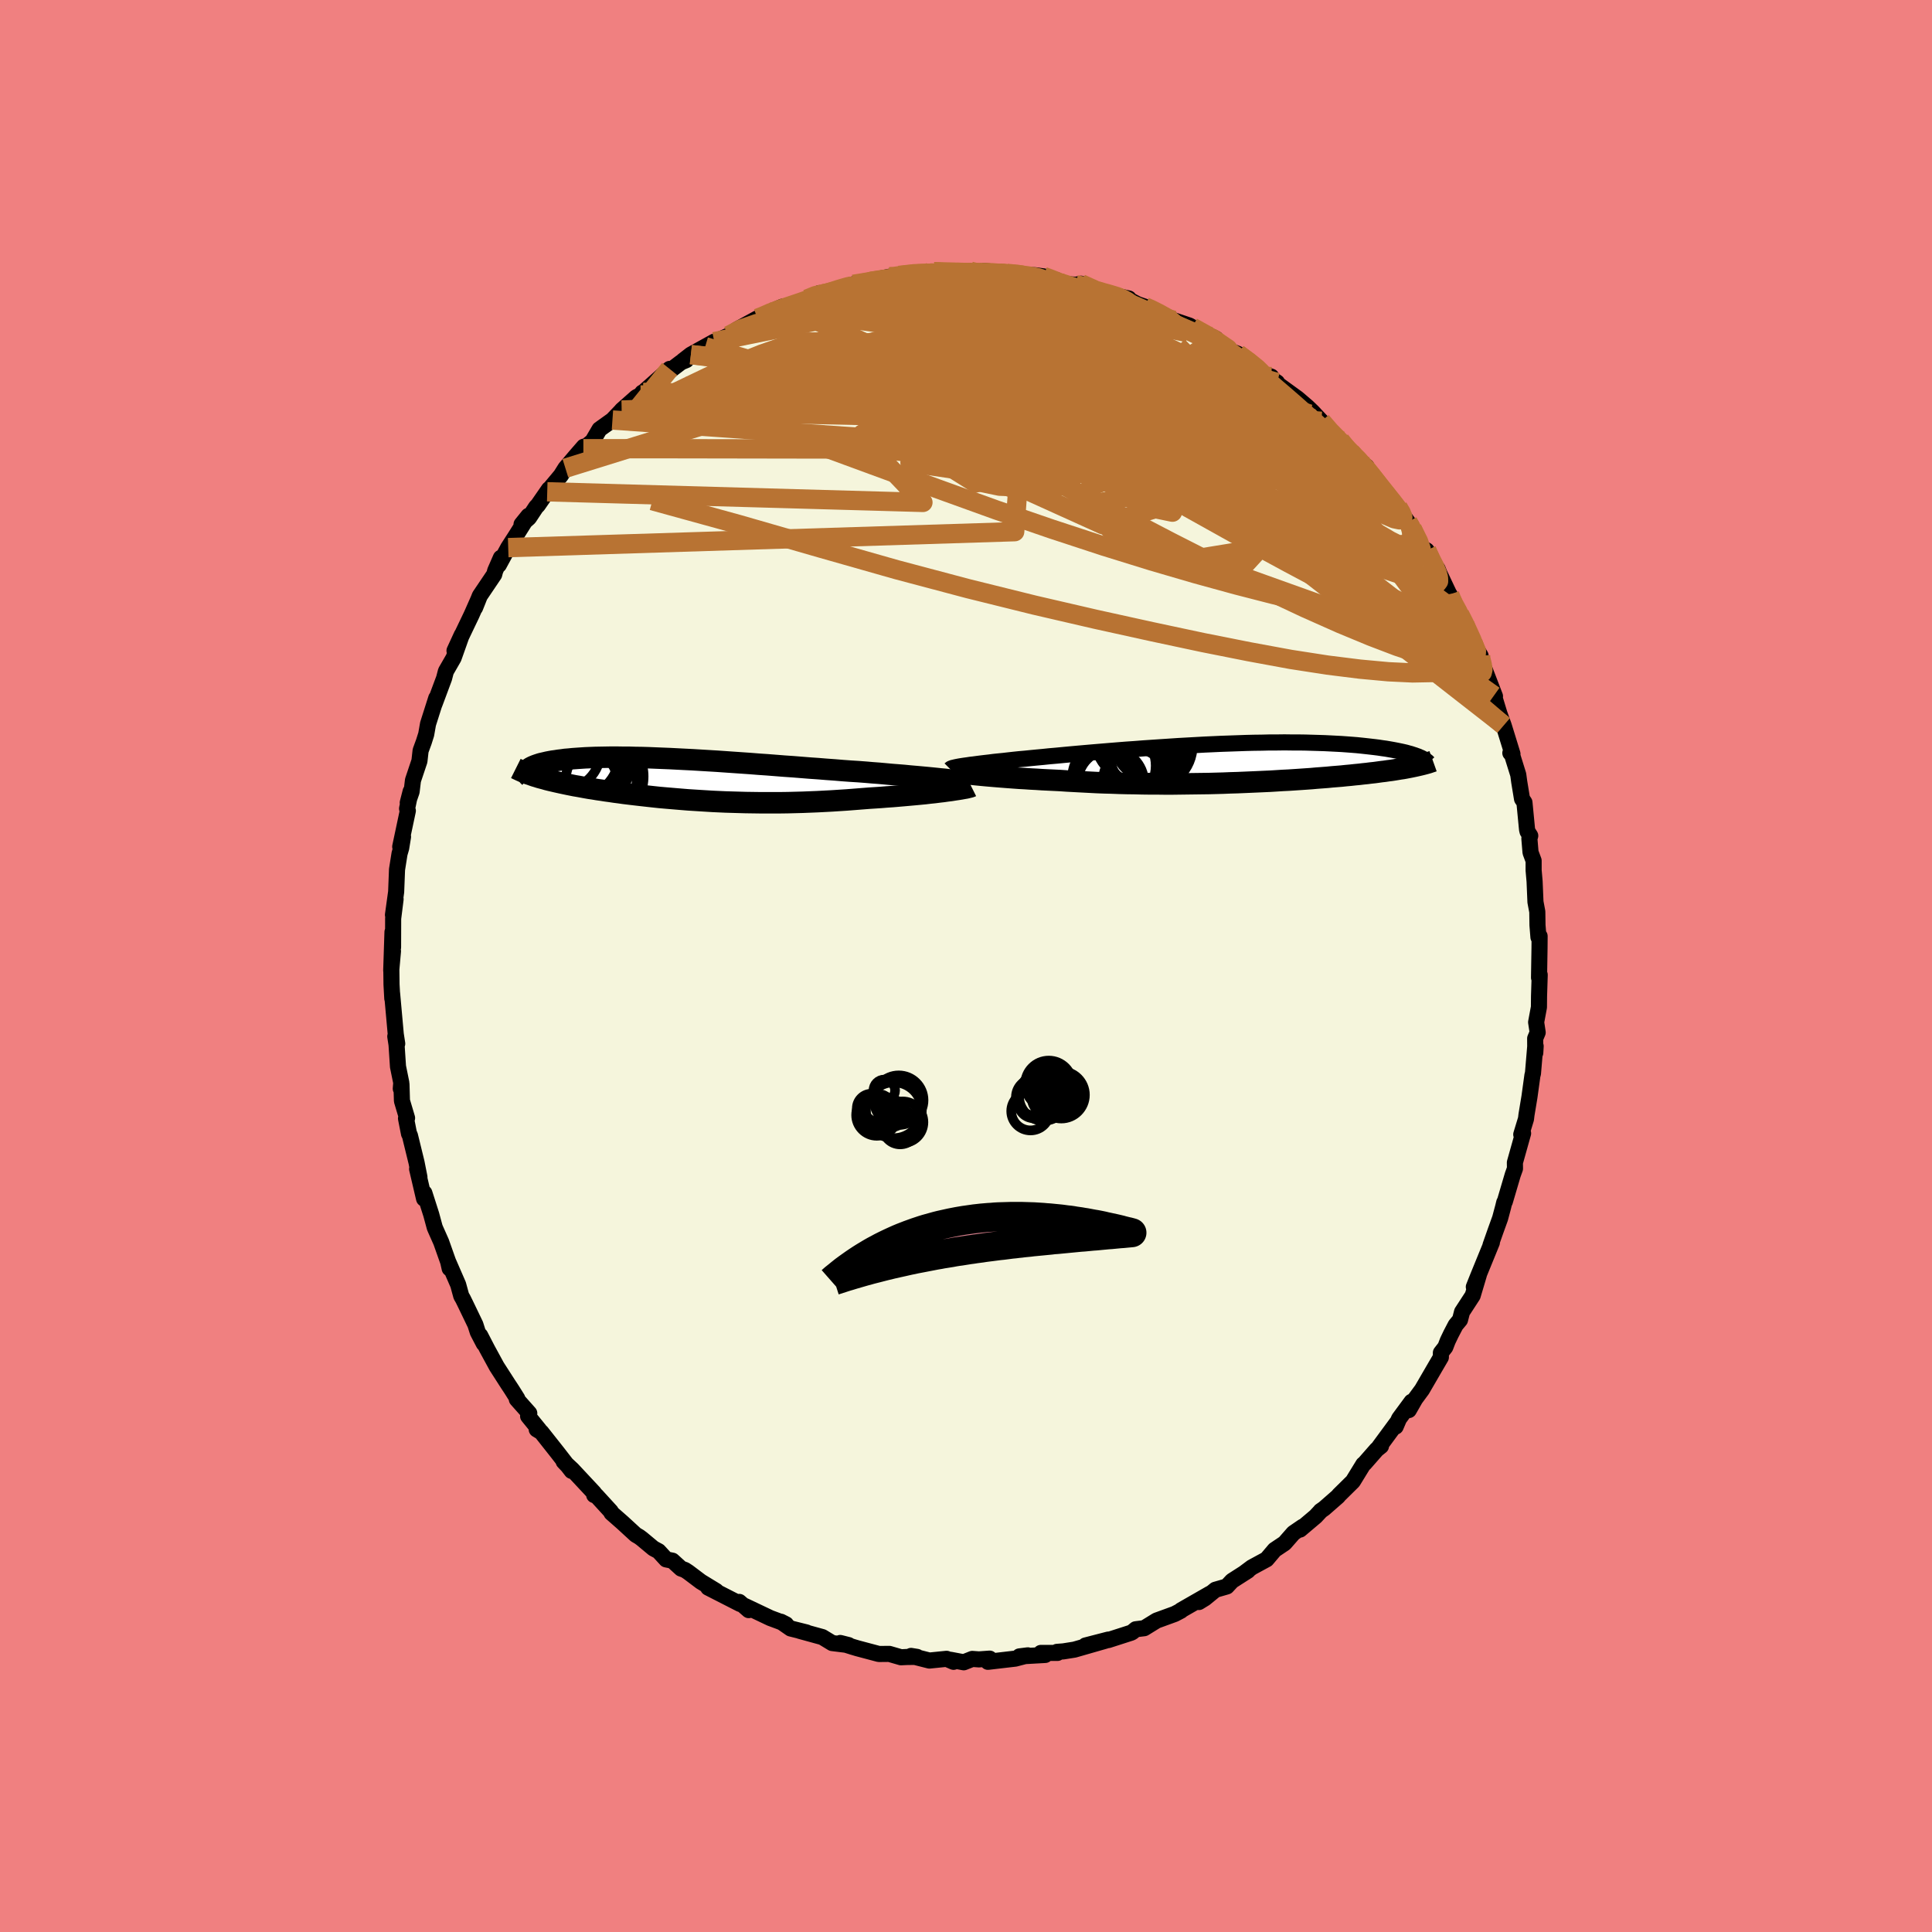 <svg xmlns="http://www.w3.org/2000/svg" width="500" height="500" viewBox="-100 -100 200 200"><defs><clipPath id="c"><path d="M27.99.05 27.57 0l-.44-.04-.47-.05-.5-.05-.52-.05-.54-.05-.56-.05-.58-.05-.6-.06-.62-.05-.64-.05-.65-.06-.66-.06-.68-.05-.69-.06-.79-.06-.8-.05-.82-.06-.84-.07-.84-.06-.86-.07-.87-.06-.87-.07-.88-.07-.88-.06-.88-.07-.89-.07-.88-.06-.88-.07-.87-.06-.87-.06-.86-.06-.86-.06-.84-.05-.83-.05-.82-.05-.8-.04-.79-.04-.77-.04-.76-.03-.74-.03-.72-.03-.7-.02-.68-.01-.66-.02h-.63l-.62-.01h-.6l-.57.01-.55.01-.53.01-.51.02-.48.02-.46.03-.44.03-.42.03-.39.04-.38.03-.35.05-.34.04-.31.05-.3.04-.28.05-.26.05-.25.06-.22.05-.22.05-.19.06-.18.06-.17.06-.15.06-.14.06-.12.06-.11.06-.09.06-.08.07-.06.06-.06.06-.04.07.75.55.24.07.25.08.26.07.27.07.27.08.28.07.3.07.3.07.31.07.32.07.33.07.33.07.35.07.35.07.36.06.38.07.38.07.4.07.41.06.41.07.43.06.44.07.45.06.46.07.47.06.49.07.49.06.5.06.52.06.53.06.53.06.55.06.56.06.57.05.59.05.59.05.6.05.61.05.63.04.63.04.65.04.65.04.66.03.68.03.68.02.69.02.7.02.71.01.72.01h2.2l.74-.01.75-.02.76-.02.76-.03.76-.03.77-.04.76-.04.77-.05.77-.05.77-.06.76-.06.76-.06.62-.04.61-.04.61-.05.59-.04.59-.05.58-.05.56-.05.56-.05.53-.05.53-.05.5-.06.49-.05.47-.06.44-.05.42-.06"/></clipPath><clipPath id="b"><path d="m-28.2.28.3-.04.32-.05.35-.04.37-.05.39-.05.42-.05.44-.05.46-.06.48-.05.51-.05.52-.06.54-.06.57-.06.58-.05.59-.06.62-.06.65-.06.67-.07.7-.06.73-.07.75-.07.78-.07.79-.07.81-.07.84-.07.84-.07.86-.07.88-.07.88-.06.89-.07.89-.06.9-.06.91-.06.9-.06.9-.05.9-.05.89-.05.89-.04.87-.04.87-.03.86-.03.84-.03.83-.02.81-.01.8-.02h.78l.76-.01.75.01h.72l.7.01.68.02.66.02.64.02.61.03.59.03.57.03.55.04.53.04.5.04.49.05.46.05.44.05.43.05.4.05.39.06.37.05.35.06.34.06.32.06.3.06.29.06.27.06.25.06.24.07.23.06.21.07.19.06.19.07.17.06-.31 1-.24.05-.24.05-.26.05-.26.05-.28.05-.28.04-.3.05-.3.05-.32.05-.33.04-.33.05-.35.04-.36.05-.37.05-.38.04-.39.05-.4.04-.42.05-.43.04-.45.05-.45.04-.47.05-.49.04-.5.04-.51.05-.53.04-.54.04-.55.05-.57.04-.58.04-.6.04-.61.04-.62.03-.63.04-.65.04-.66.03-.67.03-.69.03-.69.03-.71.03-.71.02-.73.03-.73.02-.74.02-.75.01-.76.01-.77.01-.77.01-.77.01h-.78l-.78-.01h-.79l-.78-.01-.79-.02-.79-.01-.78-.02-.79-.03-.78-.02-.77-.03-.77-.04-.77-.04-.75-.04-.75-.04-.74-.05-.63-.03-.62-.03-.61-.03-.61-.04-.59-.03-.58-.04-.57-.03-.56-.04-.54-.04-.52-.04-.51-.04-.49-.04-.47-.04-.45-.04-.43-.04"/></clipPath><filter id="a"><feTurbulence baseFrequency=".05" numOctaves="3" result="noise" type="noise"/><feDisplacementMap in="SourceGraphic" in2="noise" scale="2"/></filter></defs><rect width="100%" height="100%" x="-100" y="-100" fill="#F08080"/><path fill="beige" stroke="#000" stroke-linejoin="round" stroke-width="1.667" d="m59.32 1.21.07-.3-.07 2.21-.01 1.14-.29 1.56.16 1.06-.26.62.01 1.49.04-.69-.04-.01-.24 2.85-.05.15-.31 2.25-.31 1.87-.05.42-.49 1.61.12-.1.07-.02-.85 3.03.01.62-.23.64-.82 2.78-.06.08-.12.49-.31 1.16-.48 1.33-.51 1.45.14-.28-1.43 3.5-.44 1.1.53-1.28-.65 2.18-1.1 1.69-.21.82-.45.54-.48.92-.34.71-.25.65-.46.59v.46l-.62 1.06-1.33 2.29-.7.95-.67 1.17.28-.86-1.29 1.75-.35.82.15-.43-1.87 2.54.2-.09-.44.35-1.28 1.46-.11.08-1.08 1.76-1.43 1.41-.12.15-1.43 1.25-.37.26.04-.03-.55.59-1.61 1.36.27-.29-.95.65-.92 1.05-1.03.69-.83.98-1.53.83-.83.62.42-.27-1.64 1.05-.54.58-1.18.34-1.09.89-.62.38 1.16-.87-3 1.72-.02.05-.65.34-1.87.68-1.28.79-.88.11-.36.3-.15.07-2.33.75v-.05l-2.36.61 2.09-.5-3.24.93-1.14.18-.66.05.05.11H7.75l.45.21-2.67.15.87-.11-1.3.34-2.83.33.18-.33-1.11.08-.69-.05-.88.35-1.38-.26.32.21-.72-.31-1.78.18-1.9-.48.62.1-1.01.01-.65.03-1.21-.35-1.08.01-2.22-.59-.47-.14-1.31-.41.87.22-1.7-.21-1.02-.62-2.33-.64.69.16-1.64-.41-1.01-.7.53.27-.58-.26-1.05-.39-2.63-1.25.4.43-.98-.85.09.21-3.31-1.69.83.35-1.59-.97-1.3-.98-.35-.23-.39-.14-.9-.82-.65-.13-.78-.85-.54-.29-1.2-1-.27-.2-.36-.21-1.36-1.25-1.15-1.01-.07-.16-1.5-1.64-.22-.05-.01-.22-2.26-2.42-.89-.83.57.6.26.37-1.48-1.91-1.66-2.1-.48-.29.28.07-1.17-1.44.12-.3-1.29-1.45.05-.07-.59-.94-.37-.56-1.17-1.82-.98-1.8-.73-1.41.37.84-.62-1.19-.25-.78-1.03-2.14-.25-.51-.18-.31-.32-1.17-1.04-2.39.16.71-.07-.45-.81-2.29-.6-1.35-.07-.17-.36-1.33-.71-2.22-.03.59-.72-3.08.24.85-.3-1.52-.69-2.82-.09-.16-.31-1.58.11-.04-.53-1.78-.05-1.71-.07.45.05-.62-.34-1.67-.15-2.27-.13-.85.2.75-.15-.97-.38-4.22.02.51-.08-1.45-.02-1.67.17-1.78-.18 2.01.13-3.99.06 1.59.01-2.99.25-2-.27 1.63.33-2.39.09-2.31.26-1.64.17-.58.19-1.17-.29 1.03.79-3.72-.08-.22.37-1.78-.3 1.17.4-1.15.14-1.17.67-2 .12-1.07.34-.93.24-.76.19-1.08.85-2.67-.19.63.21-.56.79-2.12.19-.73.8-1.39.84-2.37-.75 1.63.88-1.86.89-1.86.72-1.63-.36.9.49-1.23 1.49-2.21.1-.38.59-1.35-.21.74.97-1.79.73-1.13 1.36-2.16-.71.88.77-.68.74-1.12.18-.18 1.15-1.66-.18.27 1.41-1.69.47-.75 1.04-1.23.87-1-.05.21.95-.78.72-1.23 1.34-.96.89-.93.08-.1 1.5-1.33.45-.23.17-.25.08-.01 2.75-2.44-.77.8 1.96-1.49.53-.22-.33.06.81-.63 1.48-.82.94-.52.13-.02 1.36-.61.87-.63 2.12-1.16.34-.06.91-.57 1.32-.57-.25.31 1.27-.59-.44.39 1.97-.9 1.3-.62-.32.26.71-.16 2.46-.73-.52.04 1.18-.32 1.66-.25-.9.09 2.96-.62v.09l1.01-.23 2.47-.32-.83.17 2.14-.11-.19-.13h2.31l.28.18 1.2-.22.43.21.62-.2 2.58.35-2.21-.39 3.13.34.4.06 1.72.04.88.12L9.4-71l-1.19-.03 2.13.43 1.04.08.52-.11 1.69.74.67.21.24.06 2.35.52-.25-.02 1.16.61.75.26.45.15 1.51.75 1.02.51.06.01 1.57.53.3.17 2.46 1.2-.48-.15-.02.29 1.96 1.05.2.13.6.24 1.49.98 1.01 1.06.96.32-.2.05.8.55-.11.04 2.22 1.61 1.04.89.54.52.38.41.52.55.83 1.16 1.13.83.94 1.02h-.15l1.33 1.26.59.41-.13.11 1.99 2.72-.08-.37 1.48 1.77.36.6.67.94.39.54.04.12.93 1.92.58.34.46 1.17.67.74.19.48 1.01 2.13.06.07.23.62.79 1.4.54 1.03.58 1.2.26.74.79 1.32-.22-.3.86 2.42-.22-.7 1.07 2.78-.11-.07.91 2.99-.83-2.48.93 2.58.91 2.95-.22-.1.16.13.66 2.12.1.74.29 1.76.25.37.27 2.8.05.21.28.44-.09.28.12 1.44.32.86v1l.1 1.14.09 2.13.19 1.01.02 1.4.1 1.24.12-.11-.01 1.24-.05 3.06.07-.3" filter="url(#a)"/><path fill="#fff" d="m-28.2.28.3-.04.32-.05.35-.04.37-.05.39-.05.42-.05.44-.05.46-.06.48-.05.51-.05.52-.06.54-.06.57-.06.58-.05.59-.06.62-.06.65-.06.67-.07.7-.06.73-.07.75-.07.78-.07.79-.07.81-.07.84-.07.84-.07.86-.07.88-.07.88-.06.89-.07.89-.06.9-.06.91-.06.9-.06.9-.05.9-.05.89-.05.89-.04.87-.04.87-.03.86-.03.84-.03.83-.02.81-.01.8-.02h.78l.76-.01.75.01h.72l.7.01.68.02.66.02.64.02.61.03.59.03.57.03.55.04.53.04.5.04.49.05.46.05.44.05.43.05.4.05.39.06.37.05.35.06.34.06.32.06.3.06.29.06.27.06.25.06.24.07.23.06.21.07.19.06.19.07.17.06-.31 1-.24.05-.24.05-.26.05-.26.05-.28.05-.28.04-.3.05-.3.05-.32.05-.33.04-.33.05-.35.04-.36.05-.37.05-.38.04-.39.05-.4.04-.42.05-.43.04-.45.05-.45.04-.47.05-.49.04-.5.04-.51.05-.53.04-.54.04-.55.05-.57.04-.58.04-.6.04-.61.04-.62.03-.63.04-.65.04-.66.03-.67.03-.69.03-.69.03-.71.03-.71.02-.73.03-.73.02-.74.02-.75.01-.76.01-.77.01-.77.01-.77.01h-.78l-.78-.01h-.79l-.78-.01-.79-.02-.79-.01-.78-.02-.79-.03-.78-.02-.77-.03-.77-.04-.77-.04-.75-.04-.75-.04-.74-.05-.63-.03-.62-.03-.61-.03-.61-.04-.59-.03-.58-.04-.57-.03-.56-.04-.54-.04-.52-.04-.51-.04-.49-.04-.47-.04-.45-.04-.43-.04" filter="url(#a)" transform="translate(28.04 -21.02)"/><path fill="#fff" d="M27.99.05 27.57 0l-.44-.04-.47-.05-.5-.05-.52-.05-.54-.05-.56-.05-.58-.05-.6-.06-.62-.05-.64-.05-.65-.06-.66-.06-.68-.05-.69-.06-.79-.06-.8-.05-.82-.06-.84-.07-.84-.06-.86-.07-.87-.06-.87-.07-.88-.07-.88-.06-.88-.07-.89-.07-.88-.06-.88-.07-.87-.06-.87-.06-.86-.06-.86-.06-.84-.05-.83-.05-.82-.05-.8-.04-.79-.04-.77-.04-.76-.03-.74-.03-.72-.03-.7-.02-.68-.01-.66-.02h-.63l-.62-.01h-.6l-.57.01-.55.01-.53.01-.51.02-.48.02-.46.03-.44.03-.42.03-.39.04-.38.03-.35.05-.34.04-.31.05-.3.04-.28.05-.26.05-.25.06-.22.05-.22.05-.19.06-.18.06-.17.06-.15.06-.14.06-.12.06-.11.06-.09.06-.08.07-.06.06-.06.06-.04.07.75.55.24.07.25.08.26.07.27.07.27.08.28.07.3.07.3.07.31.07.32.07.33.07.33.07.35.07.35.07.36.06.38.07.38.07.4.07.41.06.41.07.43.06.44.07.45.06.46.07.47.06.49.07.49.06.5.06.52.06.53.06.53.06.55.06.56.06.57.05.59.05.59.05.6.05.61.05.63.04.63.04.65.04.65.04.66.03.68.03.68.02.69.02.7.02.71.01.72.01h2.2l.74-.01.75-.02.76-.02.76-.03.76-.03.77-.04.76-.04.77-.05.77-.05.77-.06.76-.06.76-.06.62-.04.61-.04.61-.05.59-.04.59-.05.58-.05.56-.05.56-.05.53-.05.53-.05.5-.06.49-.05.47-.06.44-.05.42-.06" filter="url(#a)" transform="translate(-29.78 -19.33)"/><g fill="none" stroke="#000" transform="translate(28.04 -21.02)"><path stroke-linejoin="round" stroke-width="1.667" d="m-29.67.64.03-.03.05-.03.07-.03.11-.04.13-.03.17-.04.19-.04.21-.04.25-.04.26-.04.3-.04.32-.05.35-.04.37-.05.39-.05.42-.05.44-.05.46-.06.48-.05.51-.05.52-.06.54-.06.57-.06.58-.05.59-.06.62-.06.65-.06.67-.07.7-.06.73-.07.75-.07.78-.07.79-.07.81-.07.84-.07.84-.07.86-.07.88-.07.88-.06.89-.07.89-.06.9-.06.91-.06.9-.06.9-.05.9-.05.89-.05.89-.04.87-.04.87-.03.86-.03.84-.03.83-.02.81-.01.8-.02h.78l.76-.01.75.01h.72l.7.01.68.02.66.02.64.02.61.03.59.03.57.03.55.04.53.04.5.04.49.05.46.05.44.05.43.05.4.05.39.06.37.05.35.06.34.06.32.06.3.06.29.06.27.06.25.06.24.07.23.06.21.07.19.06.19.07.17.06.15.07.15.06.13.07.12.06.11.06.1.07.08.06.08.06.07.06.05.06" filter="url(#a)"/><path stroke-linejoin="round" stroke-width="2.222" d="m-29.27.93.13.02.17.03.21.03.24.03.27.04.3.03.33.04.35.04.38.04.41.04.43.04.45.04.47.04.49.04.51.04.52.04.54.04.56.04.57.03.58.04.59.03.61.04.61.03.62.03.63.03.74.05.75.04.75.04.77.04.77.04.77.03.78.02.79.03.78.02.79.01.79.02.78.01h.79l.78.01h.78l.77-.01.77-.01.77-.01.76-.01.75-.01.74-.02.73-.02.73-.03.71-.02.71-.03.69-.03.69-.03.67-.03.66-.03.65-.04.63-.04.62-.03.61-.04.6-.04.58-.04.57-.04.55-.05.54-.04.53-.04.51-.05.5-.04.49-.04.47-.05.45-.04.45-.05.43-.04.42-.05.4-.04.39-.05.38-.04.37-.05.36-.05.35-.04.33-.05.33-.04.32-.05.3-.05.3-.05.28-.04.28-.05.26-.05.26-.05.24-.05.24-.05.22-.05.22-.05.21-.05.2-.05.19-.05.18-.05.17-.05.17-.06.16-.05.14-.05" filter="url(#a)"/><circle cx="-9.211" cy="-1.824" r="3.352" clip-path="url(#b)" filter="url(#a)"/><circle cx="-9.106" cy="-1.849" r="4.536" clip-path="url(#b)" filter="url(#a)"/><circle cx="-10.576" cy="1.771" r="3.272" clip-path="url(#b)" filter="url(#a)"/><circle cx="-8.416" cy="-1.379" r="3.068" clip-path="url(#b)" filter="url(#a)"/><circle cx="-13.036" cy="2.036" r="3.436" clip-path="url(#b)" filter="url(#a)"/><circle cx="-12.166" cy="1.811" r="4.912" clip-path="url(#b)" filter="url(#a)"/><circle cx="-10.241" cy="-2.589" r="4.464" clip-path="url(#b)" filter="url(#a)"/><circle cx="-10.006" cy="-.464" r="3.036" clip-path="url(#b)" filter="url(#a)"/><circle cx="-12.506" cy=".286" r="4.104" clip-path="url(#b)" filter="url(#a)"/><circle cx="-8.541" cy="-.609" r="3.09" clip-path="url(#b)" filter="url(#a)"/></g><g fill="none" stroke="#000" transform="translate(-29.78 -19.33)"><path stroke-linejoin="round" stroke-width="2.222" d="m30.28.46-.06-.04-.09-.03-.14-.04-.18-.04-.22-.04-.25-.05-.29-.04-.32-.04-.36-.05-.38-.04-.42-.05-.44-.04-.47-.05-.5-.05-.52-.05-.54-.05-.56-.05-.58-.05-.6-.06-.62-.05-.64-.05-.65-.06-.66-.06-.68-.05-.69-.06-.79-.06-.8-.05-.82-.06-.84-.07-.84-.06-.86-.07-.87-.06-.87-.07-.88-.07-.88-.06-.88-.07-.89-.07-.88-.06-.88-.07-.87-.06-.87-.06-.86-.06-.86-.06-.84-.05-.83-.05-.82-.05-.8-.04-.79-.04-.77-.04-.76-.03-.74-.03-.72-.03-.7-.02-.68-.01-.66-.02h-.63l-.62-.01h-.6l-.57.01-.55.01-.53.01-.51.02-.48.02-.46.03-.44.03-.42.03-.39.04-.38.03-.35.05-.34.04-.31.05-.3.04-.28.05-.26.05-.25.06-.22.05-.22.05-.19.06-.18.06-.17.06-.15.06-.14.06-.12.06-.11.06-.09.06-.08.07-.06.06-.06.06-.04.07-.03.06-.01.07-.01.06.01.06.01.07.03.06.04.06.04.06.06.06.07.06" filter="url(#a)"/><path stroke-linejoin="round" stroke-width="2.222" d="m30.33.75-.08.04-.12.03-.16.04-.21.05-.24.04-.27.05-.31.05-.34.05-.37.06-.4.05-.42.06-.44.05-.47.06-.49.05-.5.06-.53.05-.53.05-.56.05-.56.05-.58.05-.59.05-.59.04-.61.05-.61.04-.62.04-.76.06-.76.06-.77.06-.77.05-.77.05-.76.04-.77.04-.76.03-.76.03-.76.02-.75.02-.74.01H8.4l-.72-.01-.71-.01-.7-.02-.69-.02-.68-.02-.68-.03-.66-.03-.65-.04-.65-.04-.63-.04L1 2.13l-.61-.05-.6-.05-.59-.05-.59-.05-.57-.05-.56-.06-.55-.06-.53-.06-.53-.06-.52-.06-.5-.06-.49-.06-.49-.07-.47-.06-.46-.07-.45-.06-.44-.07-.43-.06-.41-.07-.41-.06-.4-.07-.38-.07-.38-.07-.36-.06-.35-.07-.35-.07-.33-.07-.33-.07-.32-.07-.31-.07-.3-.07-.3-.07-.28-.07-.27-.08-.27-.07-.26-.07-.25-.08-.24-.07-.23-.08-.22-.08-.22-.07-.2-.08-.2-.08-.19-.08-.18-.08-.17-.08-.17-.08-.16-.08" filter="url(#a)"/><circle cx="-7.982" cy=".061" r="3.67" clip-path="url(#c)" filter="url(#a)"/><circle cx="-9.877" cy=".456" r="3.624" clip-path="url(#c)" filter="url(#a)"/><circle cx="-10.377" cy="-.369" r="4.708" clip-path="url(#c)" filter="url(#a)"/><circle cx="-10.117" cy="-2.369" r="4.842" clip-path="url(#c)" filter="url(#a)"/><circle cx="-10.447" cy="-.954" r="4.41" clip-path="url(#c)" filter="url(#a)"/><circle cx="-12.017" cy="-2.894" r="3.97" clip-path="url(#c)" filter="url(#a)"/><circle cx="-10.402" cy="-2.469" r="4.252" clip-path="url(#c)" filter="url(#a)"/><circle cx="-8.452" cy="-.294" r="4.858" clip-path="url(#c)" filter="url(#a)"/><circle cx="-9.027" cy="-1.829" r="4.182" clip-path="url(#c)" filter="url(#a)"/><circle cx="-10.867" cy="-1.324" r="4.482" clip-path="url(#c)" filter="url(#a)"/></g><g fill="none" stroke="#B87333" stroke-linejoin="round" stroke-width="2"><path d="m-15.16-69.66.27.09 1.13-.1 1.52-.16 1.72-.13 1.86-.08 2-.05 2.12-.02h2.21l2.26.01 2.26.03 2.19.03 2.09.05 1.97.06 1.81.06 1.58.05 1.27.05m-16.43-2.11 1.62.04 1.09.03.93.02.88.01.82.02.74.02.67.03.58.04.45.04.27.06v.05l-.33.04-.69.03-1.05.01-1.42-.02-1.79-.04-2.06-.09" filter="url(#a)"/><path d="m8.01-71.39.8.3.77.31 1.09.35 1.31.4 1.41.46 1.42.49 1.4.51 1.37.52 1.32.51 1.24.5 1.14.48 1.02.43.88.37.71.29.54.21.37.11.19.02.05-.08-.25-.21m.61.34.56.52 1 .71 1.1.8 1.19.91 1.24.98 1.23 1.02 1.18 1.01 1.13.98 1.09.97 1.08.95 1.03.92.94.82.76.67.56.48.36.28.18.12v-.03l-.19-.2m10.24 14.74.3.76.26.82.05.67-.19.48-.45.25-.73.03-1.01-.15-1.28-.34-1.58-.51-1.87-.71-2.2-.94-2.53-1.17-2.87-1.41-3.23-1.64-3.61-1.89-4-2.15-4.39-2.44-4.8-2.73-5.18-3.03-5.57-3.33-5.96-3.65-6.46-3.93" filter="url(#a)"/><path d="m4.09-71.56-.58-.15.72.06.89.12.74.17.5.19.27.23.06.27-.11.29-.3.34-.5.39-.74.44-1.01.49-1.3.54-1.61.57-1.91.61-2.23.65-2.54.7-2.87.75-3.22.81-3.64.9-4.1 1-4.55 1.1-4.85 1.09m80.43 24.62.29.88-.14.48-.59.14-1.04-.16-1.5-.44-1.98-.73-2.49-1.05-3.04-1.43-3.62-1.83-4.21-2.24-4.83-2.62-5.43-3.03-6.07-3.49-6.72-3.99-7.38-4.5-8.14-4.93m-16.33-2.73.56-.22.8-.35.82-.31.8-.28.81-.27.85-.29.85-.3.84-.29.79-.27.72-.23.62-.2.52-.15.39-.11.24-.05.09.01-.08.07-.27.13-.48.21-.71.27-.96.33-1.19.38-1.47.44-1.85.59" filter="url(#a)"/><path d="m53.27-32.12.02.31.15.62.07.51-.07.29-.26-.01-.49-.38-.71-.76-.95-1.13-1.2-1.54-1.48-2.01-1.82-2.58-2.21-3.17-2.67-3.8-3.1-4.46-3.43-5.08" filter="url(#a)"/><path d="m45.75-45.94.28.47.27.56.26.6.17.52.01.37-.16.23-.35.07-.57-.11-.77-.3-1-.5-1.22-.72-1.48-.94-1.74-1.19-2.04-1.46-2.37-1.75-2.72-2.06-3.07-2.36-3.44-2.65-3.83-2.96-4.22-3.26-4.44-3.63m39.16 33.57.35.81-.12.49-.43.38-.76.22-1.12.01-1.51-.24-1.92-.53-2.32-.78-2.75-1.05-3.18-1.32-3.64-1.62-4.13-1.94-4.61-2.27-5.12-2.6-5.64-2.94-6.15-3.3-6.64-3.72-7.1-4.2-7.6-4.69" filter="url(#a)"/><path d="m46.18-45.28.66 1.32.27.77-.05.56-.35.41-.66.28-.97.14-1.29-.03-1.62-.18-1.96-.35-2.3-.52-2.69-.72-3.09-.92-3.5-1.15-3.92-1.37-4.35-1.59-4.75-1.81-5.18-2.06-5.62-2.29-6.13-2.55L-8-60.13l-7.33-2.94m54.87 9.69.94.89.55.62.39.59.26.55.09.42-.15.2-.43-.02-.75-.28-1.05-.51-1.37-.74-1.69-.97-2.03-1.22-2.4-1.5-2.8-1.79-3.25-2.1-3.71-2.42-4.19-2.77-4.51-3.14m-2.06-2.95.85.16 1.1.39 1.14.43 1.16.44 1.18.47 1.17.5 1.16.52 1.14.53 1.11.53 1.08.51 1.02.48.95.44.85.4.74.34.56.27.36.17.16.06-.05-.04-.2-.13-.35-.24-.48-.33-.76-.5M.89-71.71l.93-.06.9.02.85.04.92.07.94.08.85.1.7.11.5.11.34.11.16.1v.09l-.19.08-.44.06-.72.04-1.04.01-1.38-.01-1.73-.05-2.13-.06-2.56-.09-2.9-.12" filter="url(#a)"/><path d="m-3.33-71.88 1.75.14 1.47.32 1.57.5 1.79.65 2.02.81 2.24.95 2.45 1.08 2.65 1.19 2.84 1.31 2.94 1.39 2.98 1.47 2.95 1.5 2.88 1.49 2.83 1.44 2.76 1.35 2.71 1.28 2.7 1.33" filter="url(#a)"/><path d="m51.1-36.41.5.99.42.9.34.75.24.62.16.51.06.42-.03.3-.13.16-.25-.02-.39-.23-.52-.44-.67-.68-.83-.93-1-1.21-1.18-1.51-1.41-1.85-1.63-2.19-1.9-2.56-2.12-2.92-2.3-3.27-2.4-3.59-2.52-3.91M-9.99-70.82l.26-.08 1.18-.18 1.37-.14 1.44-.11 1.46-.07 1.44-.03 1.4-.01h1.36l1.29.02 1.17.01 1.03.01h.88l.7-.01.52-.02.28-.05-.04-.05-.45-.07-1.07-.1" filter="url(#a)"/><path d="m-7.93-71.35.58.05 1.42.06 1.82.16 2.03.27 2.23.37 2.43.45 2.6.53 2.69.58 2.7.6 2.66.58 2.6.57 2.51.56 2.39.54 2.25.48" filter="url(#a)"/><path d="m11.9-70.63 1.17.53.64.34.35.3.08.31-.25.36-.59.41-.95.47-1.29.5-1.67.55-2.06.58-2.49.61-2.93.63-3.4.68-3.94.73-4.54.81-5.19.91-5.79 1.02-6.25 1m20.28-11.6 1.53-.17.99-.04 1.02-.03 1.09-.01 1.11-.01 1.07.01.98.01.86.01h.73l.58.01.45.01.31.02.14.02-.06.02-.34.02-.67.02-1.05-.01-1.43-.04-1.79-.06" filter="url(#a)"/><path d="m-11.65-70.57 1.07-.17.99-.17 1.19-.17 1.29-.16 1.32-.13 1.29-.11 1.23-.08 1.18-.05 1.09-.04.99-.03.83-.03.66-.02.47-.01.29-.01.09-.01h-.99l-.88-.01-1.39-.04m47.11 26.53.54 1.23-.06.55-.62.17-1.18-.14-1.75-.46-2.37-.79-3.02-1.16-3.7-1.53-4.41-1.91-5.14-2.3-5.91-2.73-6.69-3.2-7.5-3.7-8.22-4.24" filter="url(#a)"/><path d="m-16.46-69.04.86-.35.76-.18.96-.22 1.08-.26 1.11-.25 1.12-.24 1.1-.23 1.1-.2 1.07-.19 1.01-.17.9-.15.75-.11.57-.08.36-.05.15-.02-.1.02-.36.06-.68.09-1.03.15-1.37.19-1.63.24m56.42 27.97.4.91.24.69.04.56-.19.41-.43.24-.66.07-.91-.1-1.17-.28-1.46-.49-1.76-.72-2.11-.97-2.45-1.22-2.82-1.46-3.2-1.7-3.58-1.96-3.99-2.24-4.4-2.54-4.85-2.84-5.3-3.11-5.81-3.38-6.43-3.68" filter="url(#a)"/><path d="m28.14-63.37 1.2.88.78.63.42.41.19.29.07.28-.03.29-.15.28-.35.24-.6.16-.88.06-1.18-.04-1.48-.14-1.78-.24-2.13-.36-2.48-.49-2.85-.61-3.24-.74-3.62-.85-3.98-.97-4.36-1.12-4.76-1.28-5.28-1.44m60.83 34.69.33.84-.18.61-.53.56-.87.48-1.26.37-1.66.2-2.08.04-2.51-.12-2.93-.27-3.37-.42-3.81-.59-4.29-.79-4.78-.95-5.3-1.13-5.81-1.28-6.35-1.47-6.86-1.7-7.38-1.96-7.88-2.24-8.43-2.43-9-2.48m82.49 9.67.05.26.01.54-.13.62-.35.56-.65.42-.95.23-1.28.06-1.61-.09-1.94-.23-2.28-.37-2.65-.5-3.02-.65-3.42-.81-3.81-.98-4.19-1.15-4.59-1.34-4.97-1.54-5.36-1.76-5.76-1.98-6.15-2.22-6.6-2.42-7.1-2.61-7.72-2.7" filter="url(#a)"/><path d="m23.42-66.13 1.53.85.91.72.98.87 1.21 1.05 1.39 1.19 1.51 1.32 1.57 1.39 1.57 1.42 1.51 1.39 1.43 1.34 1.36 1.28 1.31 1.23 1.28 1.19 1.21 1.11 1.06.97.82.76" filter="url(#a)"/><path d="m.46-71.92.66.16 1.04.2 1.21.3 1.37.41 1.57.5 1.73.6 1.82.69 1.84.76 1.86.82 1.87.86 1.9.9 1.91.9 1.91.91 1.88.89 1.83.86 1.76.83 1.67.8 1.57.78 1.46.73 1.32.67 1.15.56.97.4.79.25" filter="url(#a)"/><path d="m47.69-43.02.44.93.38.74.26.64.14.52.01.36-.15.2-.29.02-.48-.16-.66-.39-.89-.64-1.12-.91-1.38-1.2-1.66-1.48-1.94-1.76-2.25-2.08-2.56-2.42-2.9-2.79-3.24-3.21-3.59-3.59-3.88-3.93" filter="url(#a)"/><path d="m28.14-63.37 1.13.85.6.59.1.31-.29.15-.6.08-.86.06h-1.18l-1.59-.09-2.1-.23-2.65-.4-3.2-.56-3.76-.71-4.3-.89-4.88-1.09-5.52-1.3-6.23-1.48m52.94 22.14.24.45.13.53.03.53-.15.44-.39.28-.66.13-.94-.03-1.24-.21-1.56-.39-1.88-.59-2.21-.77-2.57-.98-2.94-1.2-3.36-1.44-3.78-1.68-4.21-1.93-4.65-2.18-5.05-2.43-5.47-2.67-5.88-2.94-6.42-3.19" filter="url(#a)"/><path d="m38.75-54.4.56.7.26.5.09.48-.09.48-.32.48-.55.44-.84.36-1.16.23-1.52.09-1.88-.06-2.25-.21-2.62-.33-2.99-.45-3.38-.55-3.82-.65-4.27-.75-4.74-.86-5.21-1-5.67-1.16-6.13-1.33-6.62-1.47-7.19-1.55" filter="url(#a)"/><path d="m39.54-53.38 1 .95.74.79.72.87.73.93.7.89.61.79.49.63.33.49.19.32.05.19-.07.04-.22-.13-.38-.32-.56-.55-.78-.81-.98-1.08-1.2-1.36-1.44-1.67-1.76-2.03L35.38-57" filter="url(#a)"/><path d="m41.33-51.6 1.32 1.73.84 1.01.66.81.5.66.34.5.18.34.03.18-.13.01-.3-.21-.51-.46-.74-.75-.99-1.07-1.3-1.42-1.68-1.85-2.16-2.37-2.61-2.88m-59.35-7.89 1.27-.67 1.63-.57 1.77-.4 1.91-.26 2.06-.15 2.22-.08 2.39-.06 2.59-.04 2.76-.05 2.91-.04 3.01-.02h3.08l3.08.01 3.03.01 2.94.02 2.87.06 2.82.11" filter="url(#a)"/><path d="m36.79-56.39.88 1.02.86.88.75.76.68.7.63.67.6.68.56.67.51.63.42.55.29.42.14.26-.04.07-.21-.12-.4-.3-.58-.5-.79-.71-1-.93-1.21-1.16-1.39-1.37-1.55-1.56-1.73-1.79-2.05-2.14m-13.65-8.59.69.31.79.4.65.36.49.3.34.29.16.27-.07.25-.32.22-.57.2-.82.16-1.05.15-1.31.11-1.58.08-1.91.02-2.26-.04-2.62-.11-3-.17-3.35-.21-3.71-.24-4.07-.3-4.45-.43-4.74-.64m6.27-4.08.41-.02.89-.12.92-.1.8-.07.66-.03.5.01.32.05.08.09-.19.13-.51.17-.85.22-1.21.27-1.57.33-1.97.41-2.44.52-2.93.6" filter="url(#a)"/><path d="m13.59-69.89.62.18.72.2.72.22.58.24.44.24.31.23.16.23v.2l-.2.17-.42.13-.67.09-.95.05-1.27.02-1.62-.03-1.98-.07-2.33-.12-2.68-.17L2-68.29l-3.36-.28-3.75-.33-4.26-.38m59.68 31.47.61 1.13.39.83.17.54-.04.22-.28-.1-.52-.42-.79-.74-1.06-1.09-1.36-1.47-1.66-1.9-1.96-2.37-2.31-2.88-2.74-3.43-3.24-4.04-3.8-4.74" filter="url(#a)"/><path d="m44.72-47.48.33.56.16.42-.06.23-.29.08-.53-.11-.82-.35-1.15-.63-1.52-.96-1.93-1.3-2.37-1.67-2.84-2.08-3.36-2.5-3.88-2.95-4.45-3.44-5.07-3.96m-47.62 4.33-3.86 4.79 4.42-2.33 4.99-2.39 3.98-1.6 2.61-.91 1.78-.34 2.4-.02 4.43.1 6.84.25 8.28.7 7.87 1.33 5.47 1.81 1.63 1.67-2.34.67-4.99-1.06-5.72-2.89-5.53-3.89-3.76-3.24 10.39-1.87" filter="url(#a)"/><path d="M-39.61-53.55h7.84l23.09.04 21.27 2.61 10.14 1.29-1.09-2-7.03-4.18-7.08-4.01-3.81-2.28-.44-.52 1.41.23 2.38-.03 3.67-.5 4.87-.21 4.25 1.44 4.85 5.57L51.1-36.41" filter="url(#a)"/><path d="m-28.48-63.29 38.9 3.97 12.37 3.07 2.81 2.01-.38 1.62-1.81.88-2.12-.39-1.84-1.69-1.78-2.17-2.57-1.41-4.36.14-6.52 1.51-6.98 1.97-3.04 1.67 5.54.83 12.64-1.6 7.05-7.41L9.4-71" filter="url(#a)"/><path d="m-1.02-71.88-10.2 13.95 12.78 1.27 12.46.08 8.1.03 3.26-.89-.65-1.77-3.13-1.93-4.15-1.4-3.87-.47-2.8.58-1.81 1.53-1.49 2.23-1.43 2.52-.42 2.24 2.25 1.19 5.38-.67 6.4-2.84 3.97-4.1.57-3.05 1.77 1.04 14.9 10.22" filter="url(#a)"/><path d="M5.01-71.61-.74-60.22l12.47 4.77 4.08-.79-2.03-2.44-3.19-1.25-2.97.41-2.84 1.28-1.97 1.51.25 1.69 2.71 1.97 3.37 1.99 1.06 1.35-2.92.08-5.31-1.15-2.95-1.44 3.99-.39 10.42 1.02 7.62.36L9.7-55.32l-43.13-4.05" filter="url(#a)"/><path d="m8.21-71.03 4.8 2.68 6.45 4.67 1.68 3.61-2.25 1.77-5.12.07-6.79-.61-6.48-.1-4.12.87-.69 1.31 2.51.84 4.67-.21 5.41-1.11 4.55-1.53 1.81-1.73-2.12-2.16-4.9-2.61-3.8-2.06-1.88-.48-18.4-1.23" filter="url(#a)"/><path d="M43.24-49.25 2.73-53.12l5.59-1.73 13.6 1.2 8.98 1.43 2.59.17-1.62-1.07-2.51-1.23-.83-.16 1.49 1.35 2.44 2.09.77 1.11-3.53-1.81-8.58-5.52-9.98-6.84-1.37-2.5 22.43 6.22" filter="url(#a)"/><path d="m-28.48-63.29 21.87 2.77 9.73 2.81-.3-1.97-1.99-2.59-.34-.41 1.79 1.99 3.69 3.27 5.1 3.21 5.31 2.15 3.66.49.48-1.34-2.7-2.65-3.94-2.78-2.15-1.33 2.34 1.14 6.06 2.72-1.08-.58-34.21-13.27" filter="url(#a)"/><path d="m-41.47-51.53 29.97-9.33 16.13 1.42 11.59 1.72 6.95-.27 3.59-.89 1.73-.35.56.4-.63.97-1.82 1.55-2.45 2.28-2.11 3.1-2.12 3.48-5.77 1.76-9.87-4.47 21.6-14.77" filter="url(#a)"/><path d="m-33.43-59.37 41.45.47 12.94 3.71-4.33.76-10.78-1.95-9.54-2.6-4.69-2.04.26-1.22 3.04-.5 2.98.17 1.1.94-.8 1.79-1.27 2.58-.1 2.98 1.65 2.71L.99-50l1.51-.38-1.1-2.72-3.82-4.76-4.37-5.59-.69-4.41 12.89-3.69" filter="url(#a)"/><path d="M54.65-27.99 46.21-34l-18.07-6.47-12.74-5.26-3.55-2.85 1.4-1.19 1.91-.78.17-.95-2.17-.94-4.47-.64-6.18-.37-6.3-.3-3.7-.13 1.34.47 6.11 1.19 6.59 1.08 1.29-.53-7.75-2.28-36.69-2.57" filter="url(#a)"/><path d="m-33.68-59.11 33.03-.54 9.1 1.6-4-1.37-5.19-.65-1.21 1.7L.29-55.3l2.8 2.55 1.53.74.78-1.09 1.66-1.97 3.08-1.77 2.93-1.12.02-.73-4.72-.82-9.04-.94-10.92-.42-9.75.83-5.07 1.73 6.45-.37L14.5-69.62" filter="url(#a)"/><path d="m31.6-61.01-16.49-.93L20-58.81l.27.79-4.76-.05-3.8 1.24.3 2.22 3.07 1.25 2.81-1.12 1.15-3.02.3-3.08.5-1.51-.26-.01-3.73-.31-8.2-2.51-8.81-4.07-9.73-1.74" filter="url(#a)"/><path d="M52.22-34.18 22.21-48.69.44-53.76l-3.4-2.45 5.04-1.51 4.64-.94 1.15-.39-1.4.17-1.57.64.33.97 2.81 1.14 4.15 1.16 3.37.84.96.04-1.12-.78-.57-.48 3.13 1.61 6.05 3.72-2.57.05-39.87-18.17m6.78-2.43 4.68.88 11.14 3.9 7.68 4.7.79 2.58-2.96-.07-2.48-1.59-.15-1.94 1.4-1.75 1.3-1.55.53-1.34.47-.99 1.05-.65.97-.56 1.24-.16 7.48 2.27" filter="url(#a)"/><path d="m38.75-54.4-13.94-7.29-2.78-.94-5.29-.96-6.02-.4-4.49 1.01-3.27 1.83-2.95 1.31-2.49-.13-1.22-1.39.36-1.67 1.11-.94.44.15-1.2.82-2.63.76-2.62.27-.52.06 4.04.41 11.23.87 17.35 1.1 7.54-1.43" filter="url(#a)"/><path d="M-4.45-71.81 7.4-63.4l8.29 6.28-.31 1.28-2.2-.06-2.59-.31-4.05-.98-4.53-1.78-2.02-1.9 2.93-.81 7.77 1.48 10.05 4.35 8.43 6.51 2.21 5.95-7.56 1.23-11.3-5.51 27.02-5.71" filter="url(#a)"/><path d="m-35.63-57.55 13.61-.54 18.78-1.33 11.93 1.53 8.29 3.12 6.54 2.64 4.5 1.29 2.51.28 1.32-.16.63-.54-.51-1.36-2.72-2.58-5.47-3.6-7.34-3.71-6.92-2.62-4.35-.9-2.89.08-8.08-.81-15.44-.35" filter="url(#a)"/><path d="m30.64-61.33-33.78 1.58 1.1-.86 6-.24 4.87.97 3.88 2.05 2.49 2.02.69.72-.45-.97-.46-1.98.11-1.73.26-.5-.59.7-2.1.72-3.16-.75-2.88-2.53-3.31-3.03-9.16-2.16-14.48-.36M55.66-24.9 38.89-39.24 26.98-49.55l-1.36-3.3-.07-.85-3.92-.8-7.28-.68-7.78-.16-5.42.19-1.23.32 3.1.79 5.28 2.15 4.24 3.96 4.14 4.73 12.21 1.62 10.8-11.8" filter="url(#a)"/><path d="m-27-64.11 43.34 12.77 3.46 1.51-11.13-4.05-9.53-3.23-2.44-.98 3.08.04 4.51-.34 2.74-1.15-.35-1.66L3.34-63l-5.05-1.94-4.05-2.13-.76-1.63-1.13.33-18.41 3.74" filter="url(#a)"/><path d="m.46-71.92 20.73 20.5.05-1.9.49-3.86.97-2.13-.27-.57-2.22.31-3.67.91-3.42 1.79-1.06 2.91 2.17 3.53 4.04 2.81 3.1.64.23-1.89-1.82-3.12-.63-1.96 3.32 1.09 5.85 3.45-1.9-.51-34.35-21.34" filter="url(#a)"/><path d="m4.09-71.56-1.7 1.04-1.31 3.74 1.77 4.96.35 3.43-2.53 1.16-4.33-.27-5.09-.56-5.04-.2-3.77.27-.81.46 3.13.34 6.27-.09 6.81-.6 4.51-.46 2.03 1.32 4.21 4.18 11.25 2.33-2.99-18.59" filter="url(#a)"/><path d="m37.62-55.23-1.6-.4-4.63 1.29-8.54-.54-7.99-1.91-5.93-2.09-3.96-1.41-1.77-.48.47.08 1.84.13 1.69-.23.44-.69L7-62.52l-.44-1.15 1.08-1.02 2.61-.78 2.34-.54-.2-.03-1.51 2.11 7.01 9.53L55.56-25" filter="url(#a)"/><path d="M53.69-30.7 23.68-53.99 8.87-62.41l-5.55-1.91-1.43 1.3 1.53 2.46 3.21 2.05 2.91.92 1.37.06.09.04-.19.61-.03 1.14-.43 1.19-1.74.86-3.18.61-3.48.73-1.96 1.04.66 1.05 2.83.59 3.17.12 1.04.07-4.38-.68L-9.3-55.8l-5.47-13.76" filter="url(#a)"/><path d="m-6.92-71.49 24.42 7.82 10.1 4.78 2.6 2.24-.18 1.14-1.39.36-2.92-.55-4.78-1.26-6.03-1.33-6.35-.72-6.32.15-5.96 1.06-3.46 1.98 3.03 2.91 9.51 3.66-.31 4.29-52.43 1.65" filter="url(#a)"/><path d="m36.79-56.39-2.3-.17-4.04-2.72-1.11-.45-1.15.21-2.54-.4-3.08-.7-2.34-.02-1.16 1.23-.6 2.22-1.21 2.27-2.56 1.47-3.23.54-2.17.03-.3-.64.63-3.07 1.86-6.66-3.28-7.78" filter="url(#a)"/><path d="m41.46-51.71-21.49-7.33-1.11-1.69-1.19-2.09-3.58-1.61-5.65-.56-6.55.27-5.37.64-2.07.79 2.15 1.02 5.48 1.5 6.53 2.06 4.99 2.33 1.68 1.9-2.1.64-5.09-1.03-6.22-2.36-4.62-2.53.16-1.21 6.48.96 8.48 2.35-4.75 1.09-43.25-.98" filter="url(#a)"/><path d="m-43.35-49.09 38.89 1.1-3.86-4.05-2.41-3.04 5.79-.75 8.69.9 5.68 1.03.33.14-3.89-.72-5.55-1.06-4.94-.96-2.99-.65-.35-.23 2.52.25 5.1.61 6.8.52 7.04-.18 5.37-1.46 1.51-3.08-5.02-4.43-19.81-6.66" filter="url(#a)"/></g><g fill="none" stroke="#000"><circle cx="8.402" cy="13.702" r="1.584" filter="url(#a)"/><circle cx="9.034" cy="12.514" r="2" filter="url(#a)"/><circle cx="6.678" cy="15.026" r="1.994" filter="url(#a)"/><circle cx="8.85" cy="12.598" r="1.292" filter="url(#a)"/><circle cx="7.026" cy="14.134" r="1.624" filter="url(#a)"/><circle cx="9.866" cy="13.346" r="2.442" filter="url(#a)"/><circle cx="8.022" cy="13.486" r="2.534" filter="url(#a)"/><circle cx="7.07" cy="13.57" r="1.898" filter="url(#a)"/><circle cx="8.57" cy="12.234" r="2.442" filter="url(#a)"/><circle cx="9.398" cy="13.118" r="2.034" filter="url(#a)"/><circle cx="-6.818" cy="16.686" r="1.776" filter="url(#a)"/><circle cx="-9.23" cy="15.434" r="2.14" filter="url(#a)"/><circle cx="-7.466" cy="14.93" r="2.894" filter="url(#a)"/><circle cx="-9.786" cy="14.738" r="1.514" filter="url(#a)"/><circle cx="-9.794" cy="15.474" r="1.382" filter="url(#a)"/><circle cx="-7.654" cy="15.254" r="1.404" filter="url(#a)"/><circle cx="-6.962" cy="13.89" r="2.564" filter="url(#a)"/><circle cx="-6.558" cy="16.17" r="2.148" filter="url(#a)"/><circle cx="-8.458" cy="12.874" r="1.116" filter="url(#a)"/><circle cx="-9.118" cy="14.686" r="1.44" filter="url(#a)"/></g><path fill="#D77F8C" stroke="#000" stroke-linejoin="round" stroke-width="3" d="m-13.95 32.61.33-.29.34-.27.33-.27.34-.27.34-.25.35-.25.34-.24.34-.23.35-.23.35-.22.35-.21.35-.21.35-.2.36-.19.35-.19.36-.18.35-.17.36-.17.35-.16.36-.16.36-.15.36-.14.36-.14.36-.13.36-.13.36-.12.36-.12.36-.11.36-.1.36-.1.36-.1.36-.09.36-.08.36-.08.36-.08.36-.07.36-.07.35-.06.36-.06.36-.05.35-.05.35-.05.36-.04.35-.04.35-.03.35-.03.35-.02.34-.03.35-.02.34-.01.34-.01.34-.01.34-.01h1.01l.33.01.33.01.33.01.32.01.32.02.32.02.32.02.32.03.31.02.31.03.3.03.31.03.3.03.3.04.29.04.3.03.29.04.28.05.28.04.28.04.28.05.27.04.27.05.26.05.27.05.25.04.26.05.25.05.24.05.24.06.24.05.23.05.23.05.23.05.22.05.21.05.21.05.21.06.2.05.2.05.19.04.19.05.18.05-.31.03-.32.03-.31.03-.31.02-.31.03-.31.03-.31.03-.31.02-.31.03-.32.03-.31.03-.31.03-.31.02-.31.03-.31.03-.31.03-.31.02-.32.03-.31.03-.31.03-.31.03-.31.03-.31.03-.31.03-.32.03-.31.02-.31.04-.31.03-.31.03-.31.03-.31.03-.31.03-.32.03-.31.04-.31.03-.31.03-.31.04-.31.03-.31.04-.32.03-.31.04-.31.04-.31.04-.31.03-.31.04-.31.04-.31.04-.32.04-.31.04-.31.05-.31.04-.31.04-.31.05-.31.04-.31.05-.32.05-.31.05-.31.04-.31.05-.31.06-.31.05-.31.05-.32.05-.31.06-.31.05-.31.06-.31.06-.31.06-.31.06-.31.06-.32.06-.31.06-.31.07-.31.06-.31.07-.31.07-.31.07-.32.07-.31.07-.31.07-.31.08-.31.07-.31.08-.31.08-.31.08-.32.08-.31.08-.31.09-.31.08-.31.09-.31.09-.31.09-.31.09-.32.1-.31.09-.31.1-.31.1-.31.1-.31.1" filter="url(#a)"/></svg>